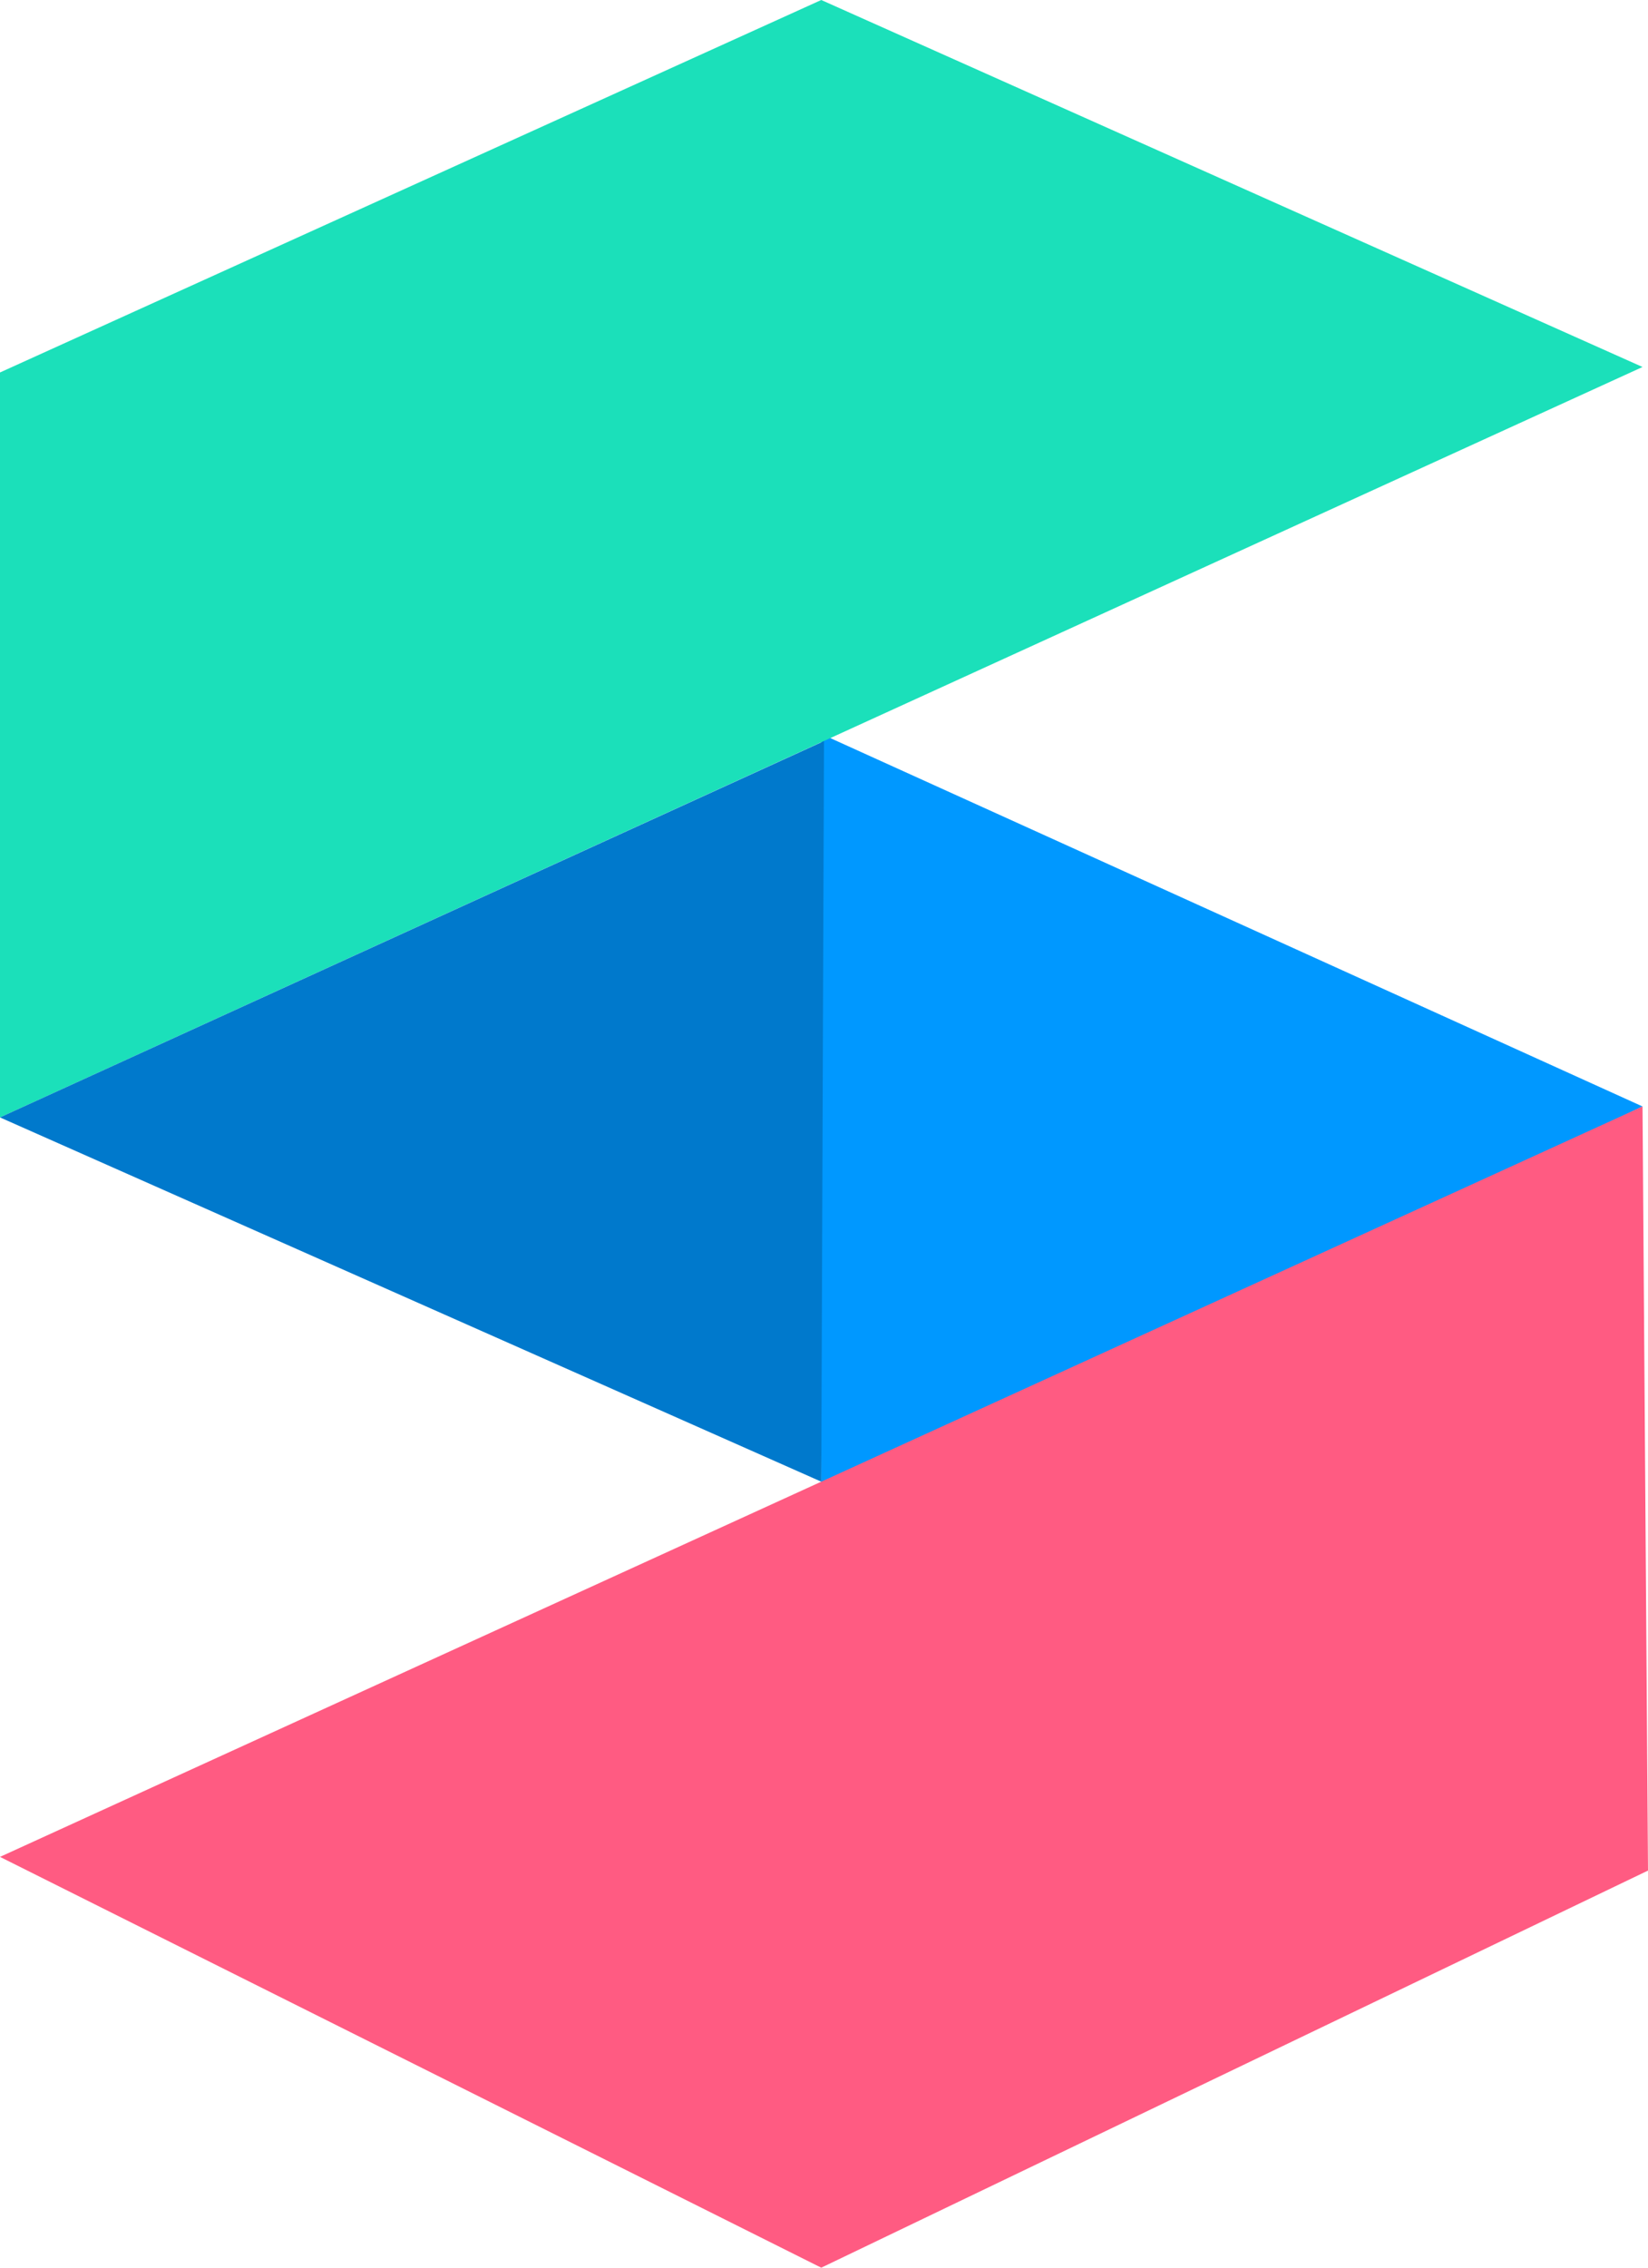 <?xml version="1.0" encoding="utf-8"?>
<!-- Generator: Adobe Illustrator 22.0.0, SVG Export Plug-In . SVG Version: 6.00 Build 0)  -->
<svg version="1.1" id="Layer_1" xmlns="http://www.w3.org/2000/svg" xmlns:xlink="http://www.w3.org/1999/xlink" x="0px" y="0px"
	 viewBox="0 0 301 414" style="enable-background:new 0 0 301 414;" xml:space="preserve">
<style type="text/css">
	.st0{fill:#0098FF;}
	.st1{fill:#1BE0BA;}
	.st2{fill:#FF5B82;}
	.st3{fill:#0079CC;}
</style>
<polygon class="st0" points="300,202 150,134 150,274 "/>
<polygon class="st1" points="0,68 0,204 300,67 150,0 "/>
<polygon class="st2" points="301,341.5 300,202 0,339 150,414 "/>
<polygon class="st3" points="0,204 150.5,135.3 150,270.5 "/>
</svg>
